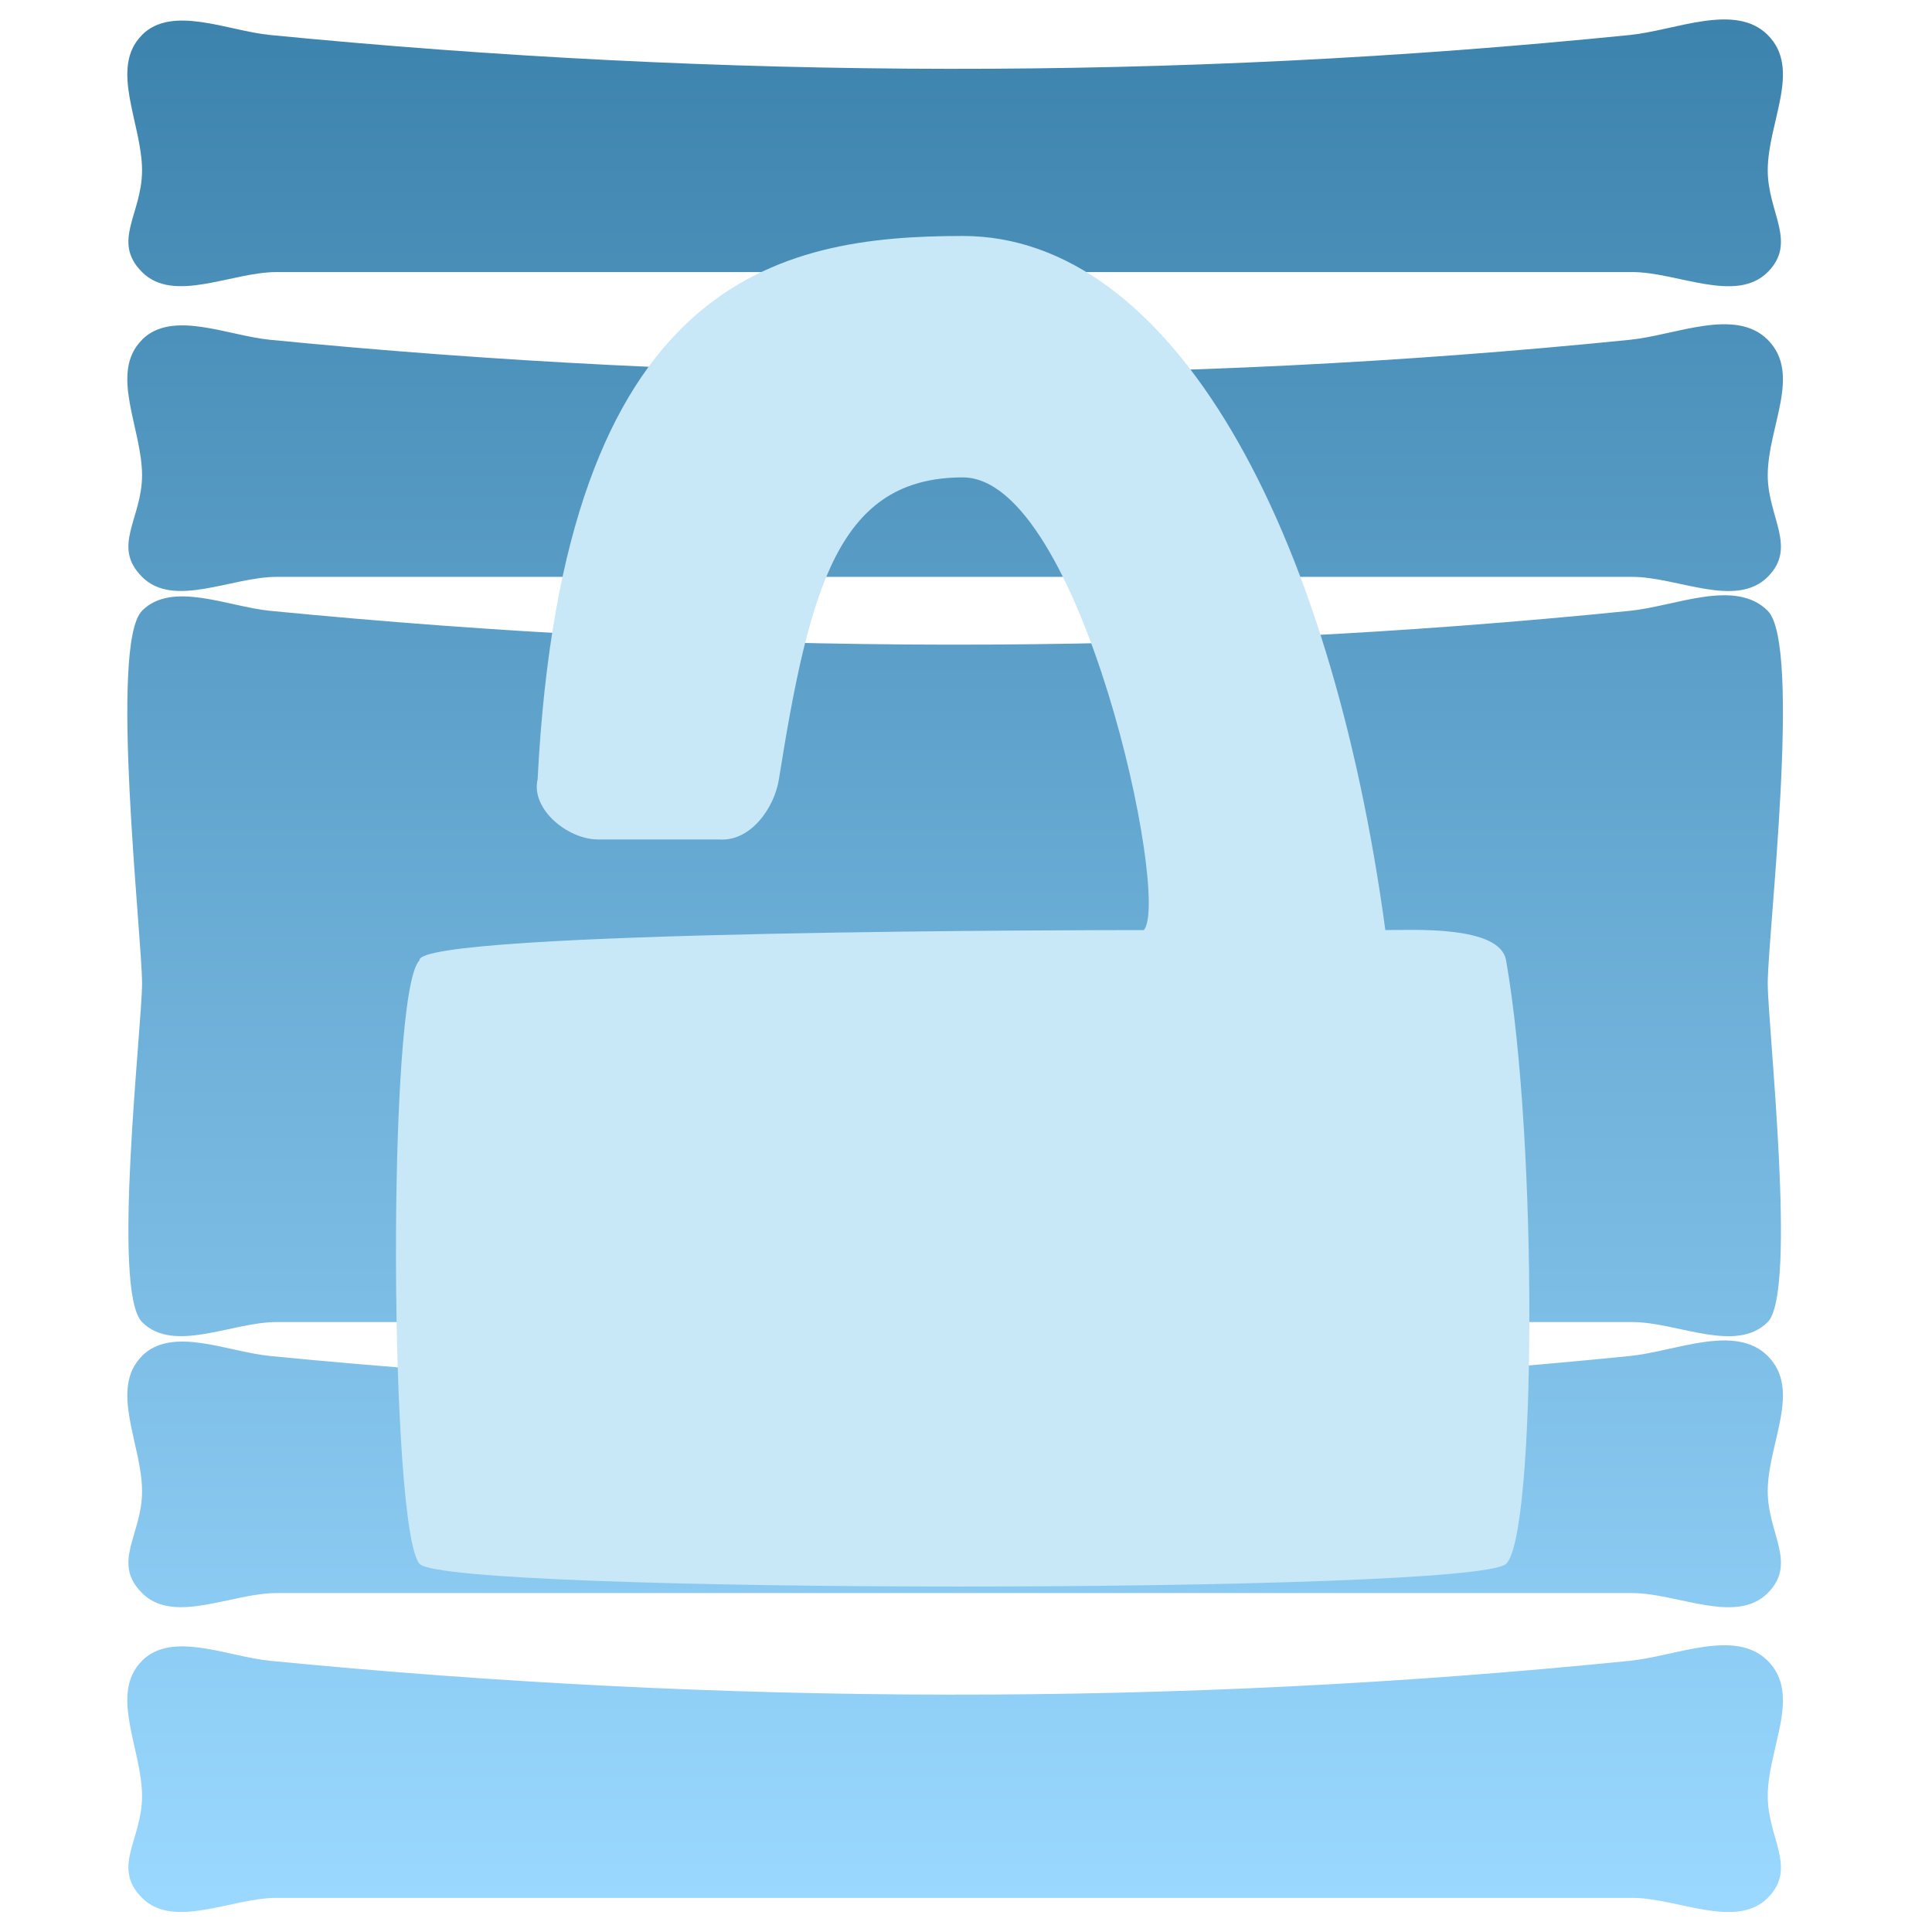 <?xml version="1.0" encoding="UTF-8" standalone="no"?>
<!-- Created with Inkscape (http://www.inkscape.org/) -->

<svg
   xmlns:dc="http://purl.org/dc/elements/1.1/"
   xmlns:cc="http://creativecommons.org/ns#"
   xmlns:rdf="http://www.w3.org/1999/02/22-rdf-syntax-ns#"
   xmlns:svg="http://www.w3.org/2000/svg"
   xmlns="http://www.w3.org/2000/svg"
   xmlns:xlink="http://www.w3.org/1999/xlink"
   xmlns:sodipodi="http://sodipodi.sourceforge.net/DTD/sodipodi-0.dtd"
   xmlns:inkscape="http://www.inkscape.org/namespaces/inkscape"
   width="64"
   height="64"
   viewBox="0 0 16.933 16.933"
   version="1.1"
   id="svg8"
   inkscape:version="0.92.1 r15371"
   sodipodi:docname="unlock-playlist.svg"
   inkscape:export-filename="/home/martin/Programovani/Java/java8-2/jmop/jmop/src/main/resources/cz/martlin/jmop/gui/img/about.png"
   inkscape:export-xdpi="96"
   inkscape:export-ydpi="96">
  <defs
     id="defs2">
    <linearGradient
       inkscape:collect="always"
       id="linearGradient4571">
      <stop
         style="stop-color:#9ad8ff;stop-opacity:1"
         offset="0"
         id="stop4567" />
      <stop
         style="stop-color:#3b82ac;stop-opacity:1"
         offset="1"
         id="stop4569" />
    </linearGradient>
    <linearGradient
       inkscape:collect="always"
       xlink:href="#linearGradient4571"
       id="linearGradient4627"
       gradientUnits="userSpaceOnUse"
       x1="6.47"
       y1="295.503"
       x2="13.632"
       y2="283.097" />
    <mask
       maskUnits="userSpaceOnUse"
       id="mask4623">
      <path
         inkscape:transform-center-y="0.71539984"
         transform="matrix(1.04,-0.6,0.6,1.04,-174.844,-6.344)"
         inkscape:transform-center-x="-4.6467179"
         d="m 15.044,292.319 c -0.522,1.13 -4.891,1.037 -6.136,1.036 -1.42,-0.001 -6.204,0.111 -7.022,-1.049 -0.717,-1.017 1.548,-4.755 2.171,-5.832 0.711,-1.229 3.006,-5.428 4.42,-5.556 1.239,-0.112 3.344,3.718 3.965,4.796 0.709,1.23 3.198,5.317 2.602,6.606 z"
         inkscape:randomized="0"
         inkscape:rounded="0.2"
         inkscape:flatsided="false"
         sodipodi:arg2="1.4804029"
         sodipodi:arg1="0.52465108"
         sodipodi:r2="4.860641"
         sodipodi:r1="7.5965524"
         sodipodi:cy="288.51419"
         sodipodi:cx="8.4691029"
         sodipodi:sides="3"
         id="path4625"
         style="opacity:1;fill:url(#linearGradient4627);fill-opacity:1;fill-rule:nonzero;stroke:none;stroke-width:0.4;stroke-linecap:round;stroke-linejoin:round;stroke-miterlimit:4;stroke-dasharray:none;stroke-opacity:1;paint-order:markers fill stroke"
         sodipodi:type="star" />
    </mask>
    <linearGradient
       inkscape:collect="always"
       xlink:href="#linearGradient4571"
       id="linearGradient5461"
       gradientUnits="userSpaceOnUse"
       gradientTransform="translate(16.933)"
       x1="42.333"
       y1="279.008"
       x2="42.333"
       y2="264.192" />
    <linearGradient
       inkscape:collect="always"
       xlink:href="#linearGradient4571"
       id="linearGradient5463"
       gradientUnits="userSpaceOnUse"
       gradientTransform="translate(16.933)"
       x1="42.333"
       y1="279.008"
       x2="42.333"
       y2="264.192" />
    <linearGradient
       inkscape:collect="always"
       xlink:href="#linearGradient4571"
       id="linearGradient5465"
       gradientUnits="userSpaceOnUse"
       gradientTransform="translate(16.933)"
       x1="42.333"
       y1="279.008"
       x2="42.333"
       y2="264.192" />
    <linearGradient
       inkscape:collect="always"
       xlink:href="#linearGradient4571"
       id="linearGradient5467"
       gradientUnits="userSpaceOnUse"
       gradientTransform="translate(16.933)"
       x1="42.333"
       y1="279.008"
       x2="42.333"
       y2="264.192" />
    <linearGradient
       inkscape:collect="always"
       xlink:href="#linearGradient4571"
       id="linearGradient5469"
       gradientUnits="userSpaceOnUse"
       gradientTransform="translate(16.933)"
       x1="42.333"
       y1="279.008"
       x2="42.333"
       y2="264.192" />
  </defs>
  <sodipodi:namedview
     id="base"
     pagecolor="#ffffff"
     bordercolor="#666666"
     borderopacity="1.0"
     inkscape:pageopacity="0.0"
     inkscape:pageshadow="2"
     inkscape:zoom="4.0000001"
     inkscape:cx="7.2807746"
     inkscape:cy="32.929171"
     inkscape:document-units="px"
     inkscape:current-layer="layer1"
     showgrid="true"
     units="px"
     inkscape:window-width="1366"
     inkscape:window-height="712"
     inkscape:window-x="0"
     inkscape:window-y="0"
     inkscape:window-maximized="1"
     inkscape:snap-center="false"
     inkscape:snap-object-midpoints="false"
     inkscape:snap-page="true"
     inkscape:snap-global="true"
     inkscape:snap-bbox="true"
     inkscape:snap-nodes="true"
     inkscape:snap-bbox-midpoints="false"
     inkscape:snap-bbox-edge-midpoints="true"
     inkscape:bbox-nodes="true"
     inkscape:bbox-paths="true"
     inkscape:snap-intersection-paths="true"
     inkscape:snap-smooth-nodes="true">
    <inkscape:grid
       type="xygrid"
       id="grid4504" />
  </sodipodi:namedview>
  <g
     inkscape:label="Vrstva 1"
     inkscape:groupmode="layer"
     id="layer1"
     transform="translate(0,-280.067)">
    <g
       id="g4649"
       transform="matrix(1.122,0,0,1.122,-58.148,-16.346)">
      <path
         style="opacity:1;fill:url(#linearGradient5461);fill-opacity:1;fill-rule:nonzero;stroke:none;stroke-width:0;stroke-linecap:round;stroke-linejoin:round;stroke-miterlimit:4;stroke-dasharray:none;stroke-opacity:1;paint-order:markers fill stroke"
         d="m 52.934,277.156 c 0.236,-0.236 0.668,-0.033 1,0 3.525,0.345 7.066,0.36 10.624,0 0.357,-0.036 0.822,-0.254 1.076,0 0.267,0.267 0,0.681 0,1.058 0,0.329 0.232,0.561 0,0.794 -0.249,0.249 -0.706,10e-6 -1.058,10e-6 -3.53,2e-5 -7.061,-10e-6 -10.591,-10e-6 -0.35,0 -0.803,0.248 -1.05,0 -0.24,-0.24 0,-0.454 0,-0.794 0,-0.366 -0.259,-0.8 0,-1.058 z"
         id="path4637"
         inkscape:connector-curvature="0"
         sodipodi:nodetypes="sssssssssss" />
      <path
         sodipodi:nodetypes="sssssssssss"
         inkscape:connector-curvature="0"
         id="path4639"
         d="m 52.934,274.775 c 0.236,-0.236 0.668,-0.033 1,0 3.525,0.345 7.066,0.36 10.624,0 0.357,-0.036 0.822,-0.254 1.076,0 0.267,0.267 0,0.681 0,1.058 0,0.329 0.232,0.561 0,0.794 -0.249,0.249 -0.706,1e-5 -1.058,1e-5 -3.53,2e-5 -7.061,-1e-5 -10.591,-1e-5 -0.35,0 -0.803,0.248 -1.05,0 -0.24,-0.24 0,-0.454 0,-0.794 0,-0.366 -0.259,-0.8 0,-1.058 z"
         style="opacity:1;fill:url(#linearGradient5463);fill-opacity:1;fill-rule:nonzero;stroke:none;stroke-width:0;stroke-linecap:round;stroke-linejoin:round;stroke-miterlimit:4;stroke-dasharray:none;stroke-opacity:1;paint-order:markers fill stroke" />
      <path
         style="opacity:1;fill:url(#linearGradient5465);fill-opacity:1;fill-rule:nonzero;stroke:none;stroke-width:0;stroke-linecap:round;stroke-linejoin:round;stroke-miterlimit:4;stroke-dasharray:none;stroke-opacity:1;paint-order:markers fill stroke"
         d="m 52.934,268.954 c 0.236,-0.236 0.668,-0.033 1,0 3.525,0.345 7.066,0.36 10.624,0 0.357,-0.036 0.822,-0.254 1.076,0 0.267,0.267 0,2.533 0,2.91 0,0.329 0.232,2.413 0,2.646 -0.249,0.249 -0.706,1e-5 -1.058,1e-5 -3.53,2e-5 -7.061,-1e-5 -10.591,-1e-5 -0.35,0 -0.803,0.248 -1.05,0 -0.24,-0.24 0,-2.306 0,-2.646 0,-0.366 -0.259,-2.652 0,-2.91 z"
         id="path4641"
         inkscape:connector-curvature="0"
         sodipodi:nodetypes="sssssssssss" />
      <path
         sodipodi:nodetypes="sssssssssss"
         inkscape:connector-curvature="0"
         id="path4643"
         d="m 52.934,266.837 c 0.236,-0.236 0.668,-0.033 1,0 3.525,0.345 7.066,0.36 10.624,0 0.357,-0.036 0.822,-0.254 1.076,0 0.267,0.267 0,0.681 0,1.058 0,0.329 0.232,0.561 0,0.794 -0.249,0.249 -0.706,1e-5 -1.058,1e-5 -3.53,2e-5 -7.061,-1e-5 -10.591,-1e-5 -0.35,0 -0.803,0.248 -1.05,0 -0.24,-0.24 0,-0.454 0,-0.794 0,-0.366 -0.259,-0.8 0,-1.058 z"
         style="opacity:1;fill:url(#linearGradient5467);fill-opacity:1;fill-rule:nonzero;stroke:none;stroke-width:0;stroke-linecap:round;stroke-linejoin:round;stroke-miterlimit:4;stroke-dasharray:none;stroke-opacity:1;paint-order:markers fill stroke" />
      <path
         style="opacity:1;fill:url(#linearGradient5469);fill-opacity:1;fill-rule:nonzero;stroke:none;stroke-width:0;stroke-linecap:round;stroke-linejoin:round;stroke-miterlimit:4;stroke-dasharray:none;stroke-opacity:1;paint-order:markers fill stroke"
         d="m 52.934,264.456 c 0.236,-0.236 0.668,-0.033 1,0 3.525,0.345 7.066,0.36 10.624,0 0.357,-0.036 0.822,-0.254 1.076,0 0.267,0.267 0,0.681 0,1.058 0,0.329 0.232,0.561 0,0.794 -0.249,0.249 -0.706,10e-6 -1.058,10e-6 -3.53,2e-5 -7.061,-10e-6 -10.591,-10e-6 -0.35,0 -0.803,0.248 -1.05,0 -0.24,-0.24 0,-0.454 0,-0.794 0,-0.366 -0.259,-0.8 0,-1.058 z"
         id="path4645"
         inkscape:connector-curvature="0"
         sodipodi:nodetypes="sssssssssss" />
      <path
         style="fill:#c8e7f7;fill-opacity:1;fill-rule:evenodd;stroke:none;stroke-width:0.489px;stroke-linecap:butt;stroke-linejoin:miter;stroke-opacity:1"
         d="m 55.103,271.684 c -0.257,0.236 -0.235,4.457 0,4.715 0.215,0.236 8.23,0.236 8.487,0 0.235,-0.215 0.25,-3.294 0,-4.715 -0.048,-0.274 -0.728,-0.236 -0.943,-0.236 -0.43,-3.168 -1.671,-5.422 -3.3,-5.422 -1.436,0 -3.122,0.323 -3.322,4.243 -0.055,0.236 0.237,0.471 0.471,0.471 h 0.943 c 0.25,0.021 0.436,-0.248 0.471,-0.471 0.24,-1.51 0.471,-2.357 1.436,-2.357 0.922,0 1.629,3.3 1.414,3.536 -0.257,0 -5.679,0 -5.658,0.236 z"
         id="path4647"
         inkscape:connector-curvature="0"
         sodipodi:nodetypes="cssscccccssccc" />
    </g>
  </g>
</svg>

